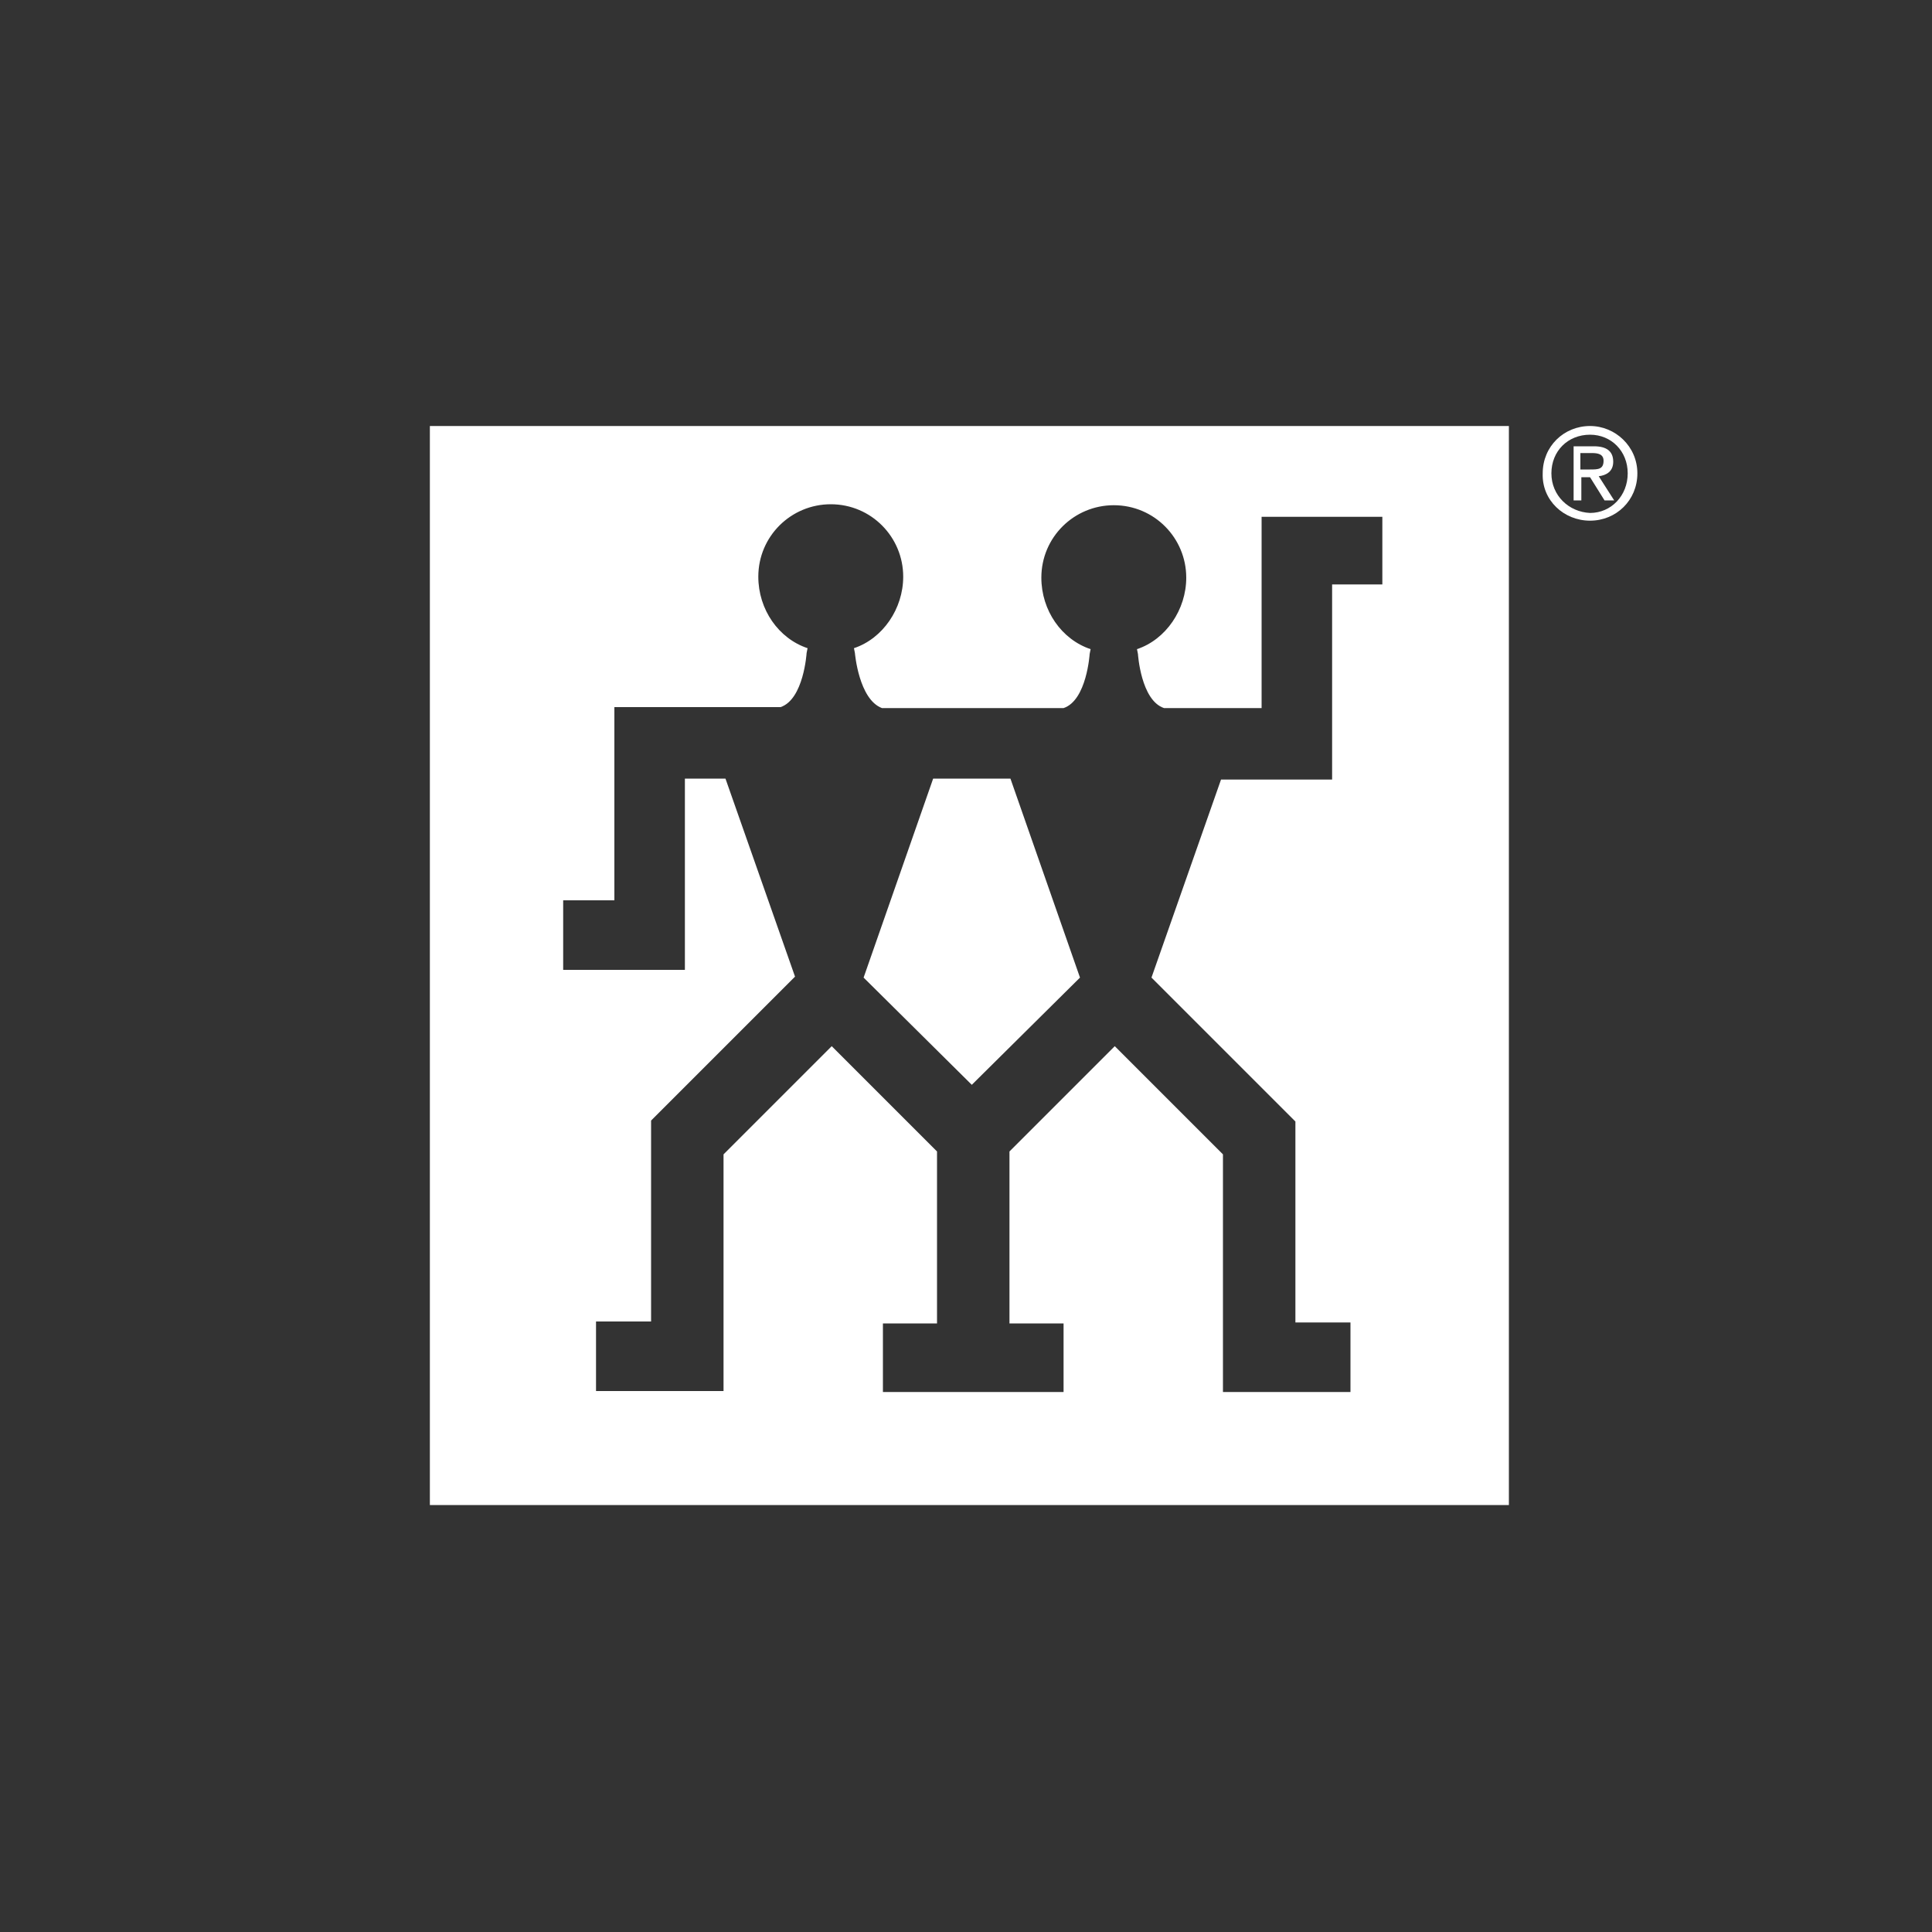 <?xml version="1.0" encoding="utf-8"?>
<!-- Generator: Adobe Illustrator 18.1.0, SVG Export Plug-In . SVG Version: 6.00 Build 0)  -->
<!DOCTYPE svg PUBLIC "-//W3C//DTD SVG 1.1//EN" "http://www.w3.org/Graphics/SVG/1.1/DTD/svg11.dtd">
<svg version="1.1" id="Layer_1" xmlns="http://www.w3.org/2000/svg" xmlns:xlink="http://www.w3.org/1999/xlink" x="0px" y="0px"
	 width="200px" height="200px" viewBox="-299 201 200 200" enable-background="new -299 201 200 200" xml:space="preserve">
<rect x="-299" y="201" width="200" height="200" fill="#333333" stroke="none"/>
<g>
	<polygon fill-rule="evenodd" clip-rule="evenodd" fill="#FFFFFF" points="-202.4,281.6 -209.6,302.2 -198.4,313.3 -187.2,302.2 
		-194.4,281.6 	"/>
	<path fill-rule="evenodd" clip-rule="evenodd" fill="#FFFFFF" d="M-254.5,245.1v111.7h111.7V245.1H-254.5z M-155.8,261.5h-5.3v20.2
		h-11.5l-7.2,20.5l14.9,14.9v20.8h5.7v7.2h-13.2v-24.6l-11.2-11.2l-10.9,10.9v17.8h5.6v7.1l-18.7,0v-7.1h5.6v-17.8l-10.9-10.9
		l-11.2,11.2V345h-13.2v-7.2h5.7v-20.8l14.9-14.9l-7.2-20.5h-4.2v19.8h-12.6v-7.2h5.3v-20h17.2c2.4-0.8,2.7-5.6,2.7-5.6l0.1-0.5
		c-3-1-5.1-4-5.1-7.4c0-4.2,3.4-7.5,7.5-7.5l0,0c4.2,0,7.5,3.4,7.5,7.5c0,3.3-2.1,6.4-5.1,7.4l0.1,0.5c0,0,0.4,4.8,2.8,5.7l18.8,0
		c2.4-0.8,2.7-5.6,2.7-5.6l0.1-0.5c-3-1-5.1-4-5.1-7.4c0-4.2,3.4-7.5,7.5-7.5l0,0c4.2,0,7.5,3.4,7.5,7.5c0,3.3-2.1,6.4-5.1,7.4
		l0.1,0.5c0,0,0.3,4.8,2.7,5.6l0.2,0h9.9v-19.8h12.5V261.5z"/>
</g>
<path fill-rule="evenodd" clip-rule="evenodd" fill="#FFFFFF" d="M-138.4,250c0-2.3,1.7-4,4-4c2.2,0,3.9,1.7,3.9,4
	c0,2.3-1.7,4.1-3.9,4.1C-136.6,254-138.4,252.3-138.4,250L-138.4,250L-138.4,250z M-134.4,254.9c2.7,0,4.9-2.1,4.9-4.9
	c0-2.8-2.3-4.9-4.9-4.9c-2.7,0-4.9,2.1-4.9,4.9C-139.4,252.8-137.1,254.9-134.4,254.9L-134.4,254.9L-134.4,254.9z M-135.4,250.4h1
	l1.5,2.4h1l-1.6-2.5c0.8-0.1,1.5-0.5,1.5-1.5c0-1.1-0.7-1.6-2-1.6h-2.1v5.6h0.8V250.4L-135.4,250.4L-135.4,250.4z M-135.4,249.6
	v-1.7h1.2c0.6,0,1.2,0.1,1.2,0.8c0,0.9-0.6,0.9-1.4,0.9H-135.4L-135.4,249.6z"/>
</svg>
